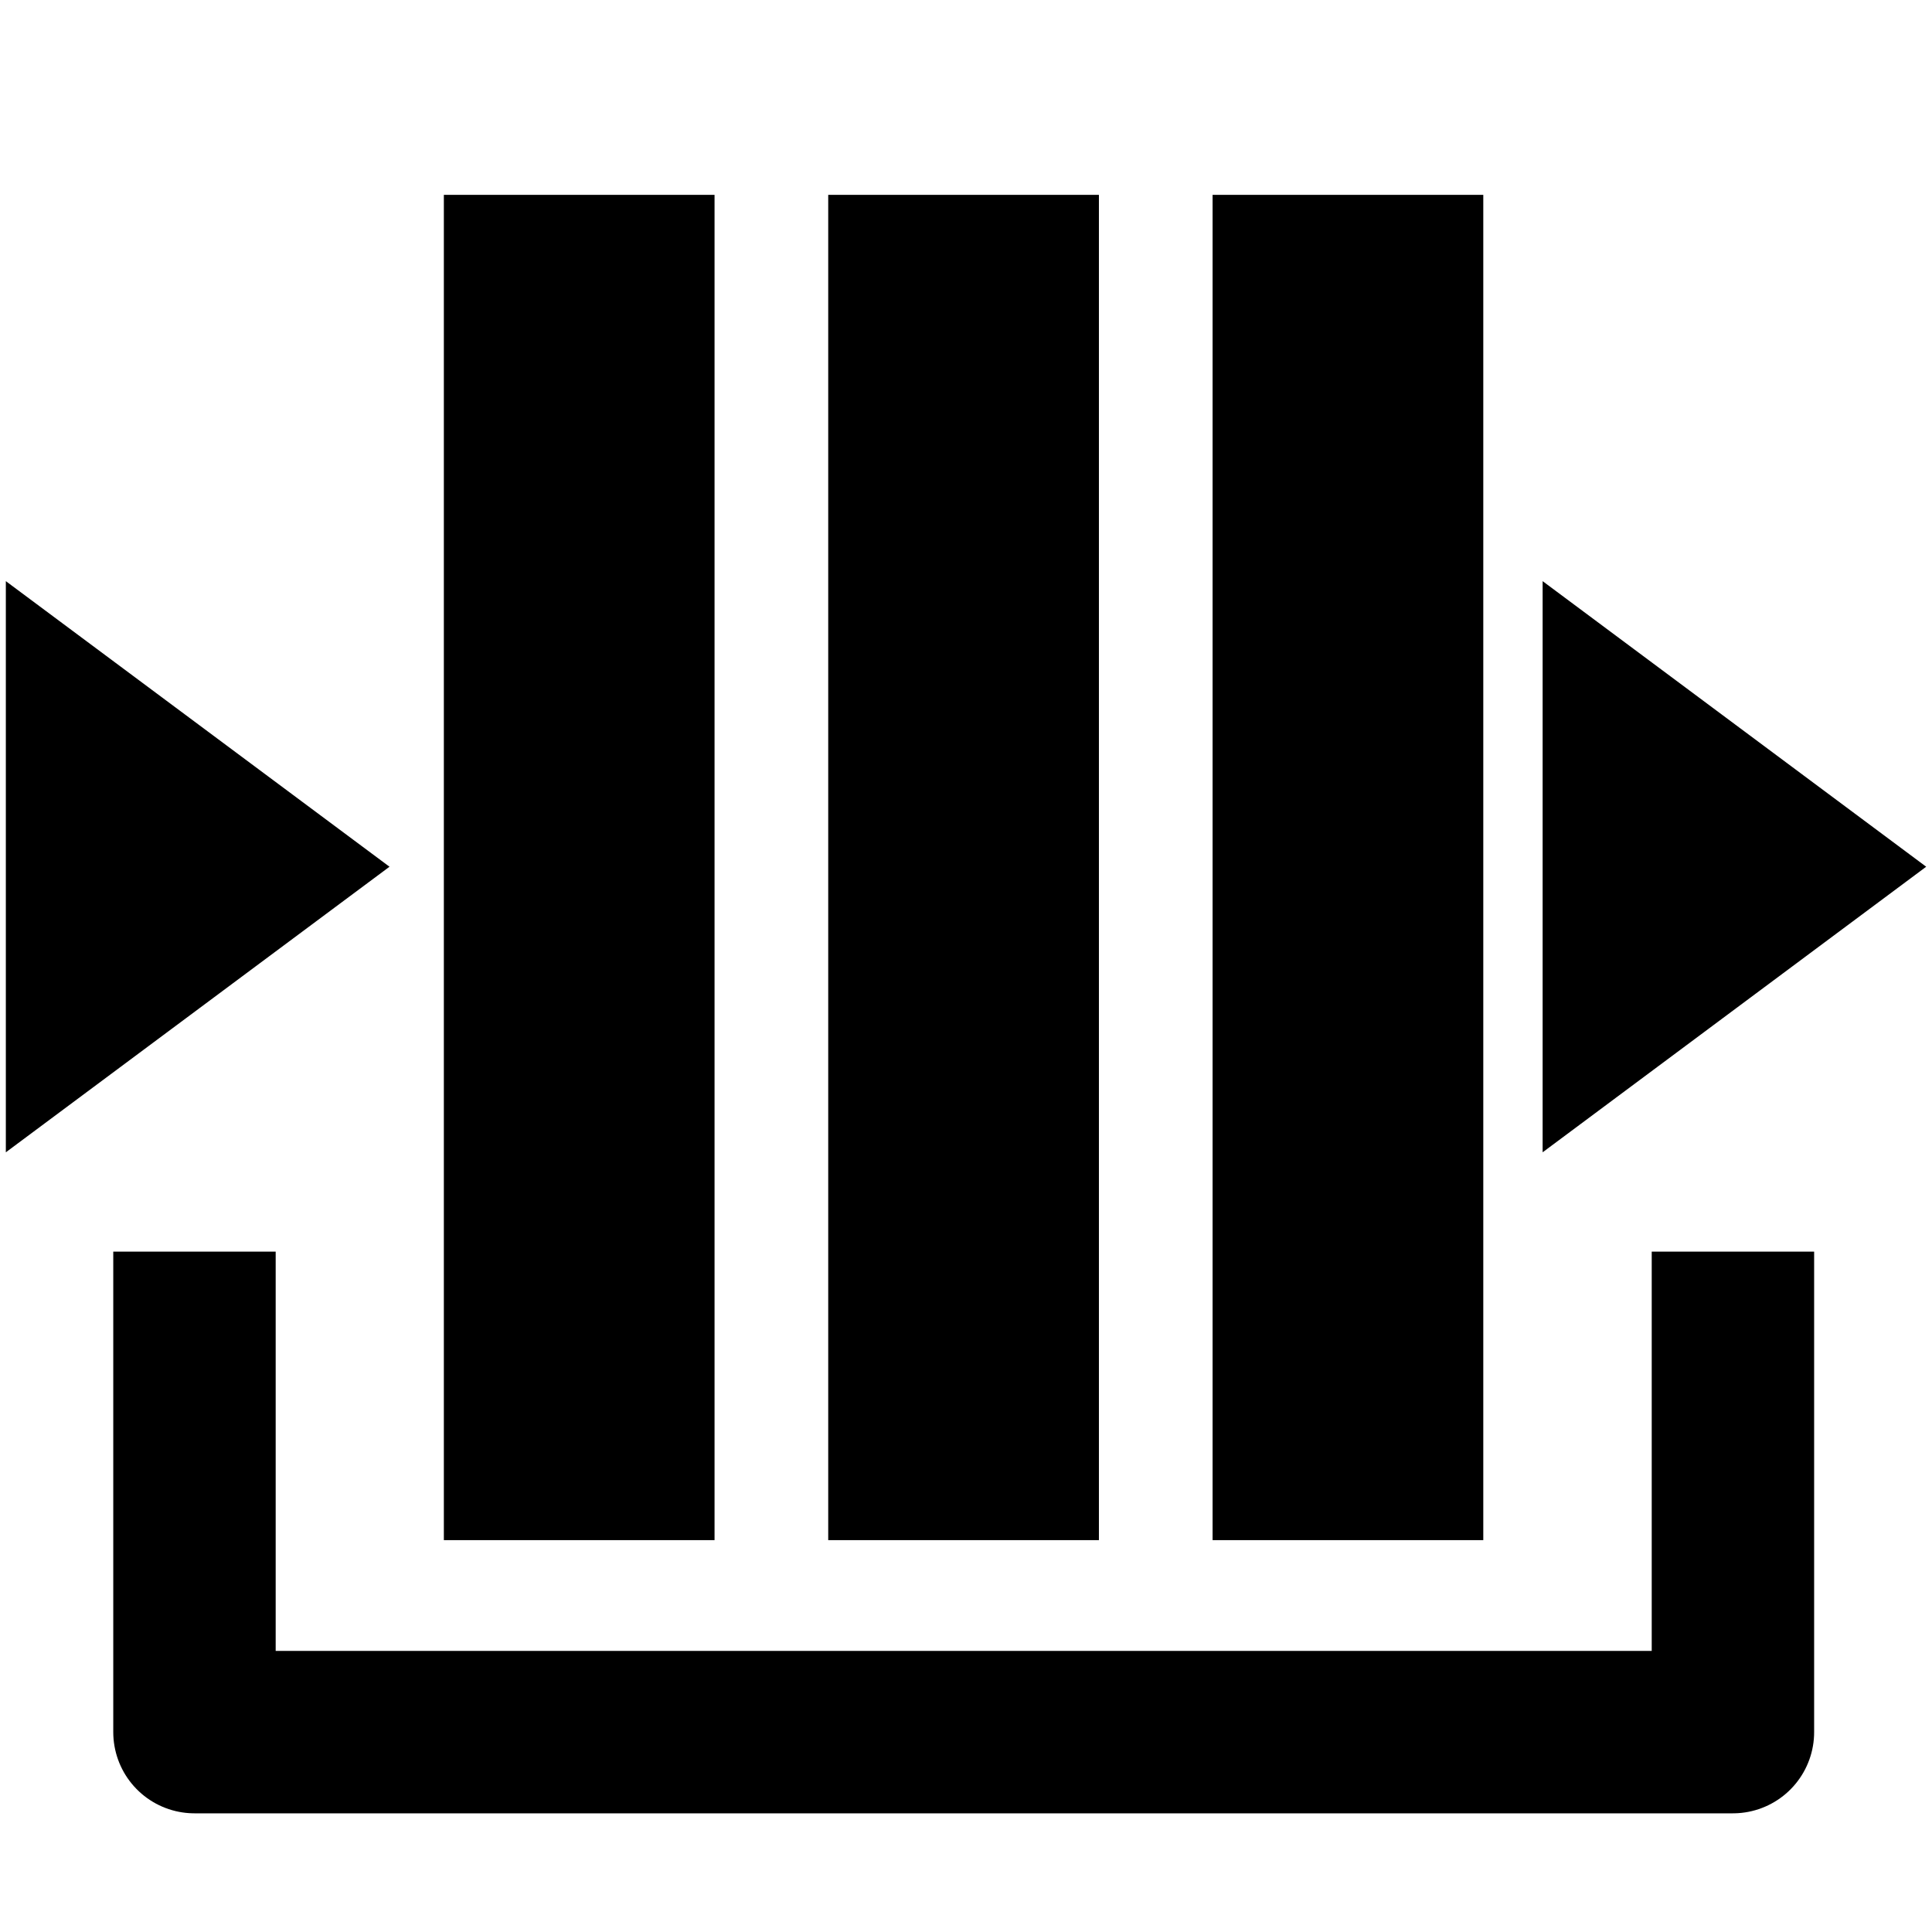 <?xml version="1.0" encoding="UTF-8" standalone="no"?>
<!-- Created with Inkscape (http://www.inkscape.org/) -->

<svg
   xmlns:dc="http://purl.org/dc/elements/1.1/"
   xmlns:cc="http://creativecommons.org/ns#"
   xmlns:rdf="http://www.w3.org/1999/02/22-rdf-syntax-ns#"
   xmlns:svg="http://www.w3.org/2000/svg"
   xmlns="http://www.w3.org/2000/svg"
   xmlns:sodipodi="http://sodipodi.sourceforge.net/DTD/sodipodi-0.dtd"
   xmlns:inkscape="http://www.inkscape.org/namespaces/inkscape"
   width="512"
   height="512"
   viewBox="0 0 135.467 135.467"
   version="1.1"
   id="svg8"
   inkscape:version="0.92.3 (2405546, 2018-03-11)"
   sodipodi:docname="buffer.svg">
  <defs
     id="defs2">
    <clipPath
       id="clipPath831"
       clipPathUnits="userSpaceOnUse">
      <path
         style="clip-rule:evenodd"
         inkscape:connector-curvature="0"
         id="path829"
         d="M 8.871e-6,0 H 595.32 V 841.92 H 8.871e-6 Z" />
    </clipPath>
    <clipPath
       id="clipPath839"
       clipPathUnits="userSpaceOnUse">
      <path
         style="clip-rule:evenodd"
         inkscape:connector-curvature="0"
         id="path837"
         d="M 8.871e-6,0 H 595.32 V 841.92 H 8.871e-6 Z" />
    </clipPath>
    <clipPath
       id="clipPath857"
       clipPathUnits="userSpaceOnUse">
      <path
         style="clip-rule:evenodd"
         inkscape:connector-curvature="0"
         id="path855"
         d="M -4.445e-6,841.92 H 595.32 V 1.8311e-4 H -4.445e-6" />
    </clipPath>
    <clipPath
       id="clipPath867"
       clipPathUnits="userSpaceOnUse">
      <path
         style="clip-rule:evenodd"
         inkscape:connector-curvature="0"
         id="path865"
         d="M -8.593e-6,841.92 H 595.32 V 1.2207e-4 H -8.593e-6" />
    </clipPath>
    <clipPath
       id="clipPath877"
       clipPathUnits="userSpaceOnUse">
      <path
         style="clip-rule:evenodd"
         inkscape:connector-curvature="0"
         id="path875"
         d="M 2.277e-6,841.92 H 595.32 V 1.8311e-4 H 2.277e-6" />
    </clipPath>
  </defs>
  <sodipodi:namedview
     id="base"
     pagecolor="#ffffff"
     bordercolor="#666666"
     borderopacity="1.0"
     inkscape:pageopacity="0.0"
     inkscape:pageshadow="2"
     inkscape:zoom="0.49497475"
     inkscape:cx="498.12388"
     inkscape:cy="429.51188"
     inkscape:document-units="mm"
     inkscape:current-layer="layer1"
     showgrid="false"
     units="px"
     inkscape:window-width="1920"
     inkscape:window-height="1137"
     inkscape:window-x="1272"
     inkscape:window-y="-8"
     inkscape:window-maximized="1" />
  <g
     inkscape:label="Ebene 1"
     inkscape:groupmode="layer"
     id="layer1"
     transform="translate(0,-161.533)">
    <g
       id="g825"
       transform="matrix(0.949,0,0,-0.949,-87.186,873.31)">
      <g
         id="g827"
         clip-path="url(#clipPath831)" />
    </g>
    <g
       id="g833"
       transform="matrix(0.949,0,0,-0.949,-87.186,873.31)">
      <g
         id="g835"
         clip-path="url(#clipPath839)" />
    </g>
    <path
       d="m 40.612,175.194 v 94.328"
       style="fill:none;stroke:#000000;stroke-width:18.98;stroke-linecap:butt;stroke-linejoin:round;stroke-miterlimit:10;stroke-dasharray:none;stroke-opacity:1"
       id="path845"
       inkscape:connector-curvature="0" />
    <path
       d="m 67.563,175.194 v 94.328"
       style="fill:none;stroke:#000000;stroke-width:18.98;stroke-linecap:butt;stroke-linejoin:round;stroke-miterlimit:10;stroke-dasharray:none;stroke-opacity:1"
       id="path847"
       inkscape:connector-curvature="0" />
    <path
       d="m 94.514,175.194 v 94.328"
       style="fill:none;stroke:#000000;stroke-width:18.98;stroke-linecap:butt;stroke-linejoin:round;stroke-miterlimit:10;stroke-dasharray:none;stroke-opacity:1"
       id="path849"
       inkscape:connector-curvature="0" />
    <g
       id="g851"
       transform="matrix(0.949,0,0,-0.949,-87.186,873.31)">
      <g
         id="g853"
         clip-path="url(#clipPath857)">
        <path
           d="m 92.303,707.09 28.347,-21.1 -28.347,-21.1 z"
           style="fill:#000000;fill-opacity:1;fill-rule:evenodd;stroke:none"
           id="path859"
           inkscape:connector-curvature="0" />
      </g>
    </g>
    <g
       id="g861"
       transform="matrix(0.949,0,0,-0.949,-87.186,873.31)">
      <g
         id="g863"
         clip-path="url(#clipPath867)">
        <path
           d="m 205.85,707.09 28.34,-21.1 -28.34,-21.1 z"
           style="fill:#000000;fill-opacity:1;fill-rule:evenodd;stroke:none"
           id="path869"
           inkscape:connector-curvature="0" />
      </g>
    </g>
    <g
       id="g871"
       transform="matrix(0.949,0,0,-0.949,-87.186,873.31)">
      <g
         id="g873"
         clip-path="url(#clipPath877)">
        <path
           d="m 219.91,657.55 c 0,-19.61 0,-35.5 0,-35.5 H 106.24 c 0,0 0,15.89 0,35.5"
           style="fill:none;stroke:#000000;stroke-width:12;stroke-linecap:butt;stroke-linejoin:round;stroke-miterlimit:10;stroke-dasharray:none;stroke-opacity:1"
           id="path879"
           inkscape:connector-curvature="0" />
      </g>
    </g>
  </g>
</svg>
